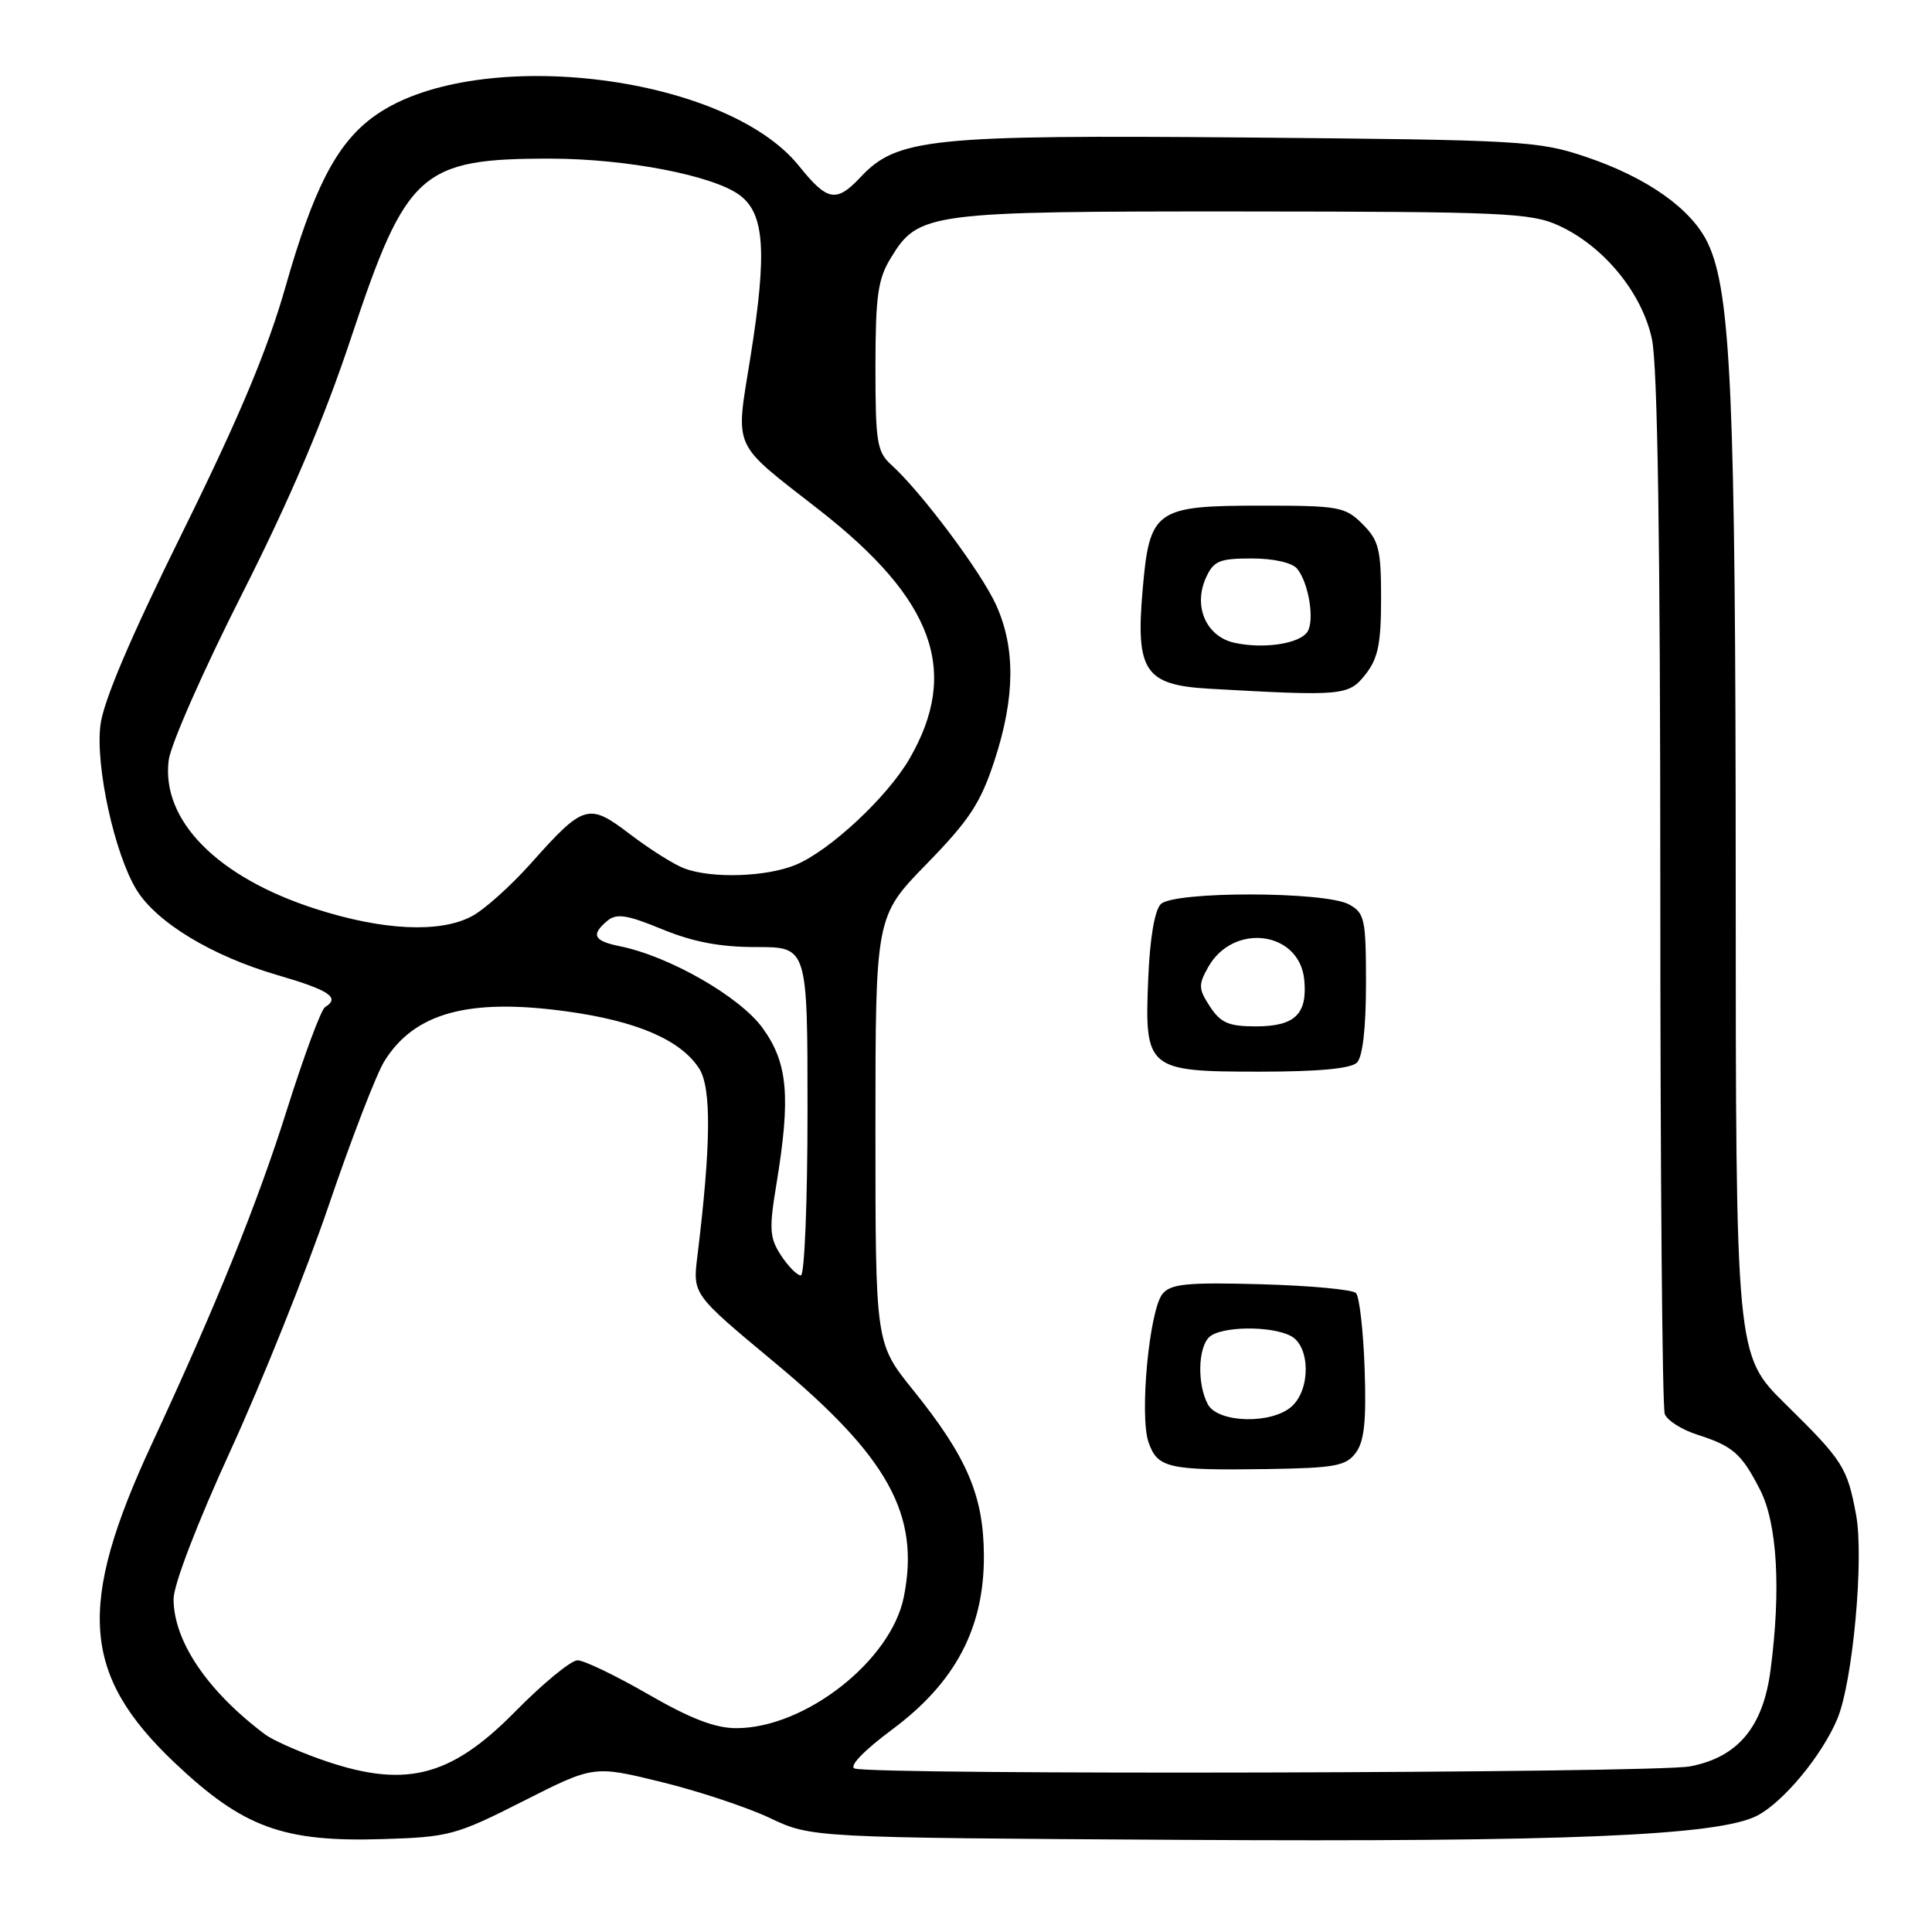 <?xml version="1.0" encoding="UTF-8" standalone="no"?>
<!DOCTYPE svg PUBLIC "-//W3C//DTD SVG 1.1//EN" "http://www.w3.org/Graphics/SVG/1.1/DTD/svg11.dtd" >
<svg xmlns="http://www.w3.org/2000/svg" xmlns:xlink="http://www.w3.org/1999/xlink" version="1.1" viewBox="0 0 256 256">
 <g >
 <path fill="currentColor"
d=" M 69.31 238.67 C 78.67 233.93 78.67 233.93 87.58 236.11 C 92.49 237.31 98.97 239.46 102.00 240.89 C 107.50 243.50 107.50 243.50 156.50 243.79 C 207.43 244.09 227.71 243.24 232.82 240.59 C 236.31 238.79 241.43 232.60 243.46 227.75 C 245.51 222.85 247.01 206.44 245.94 200.71 C 244.76 194.41 244.23 193.57 236.57 186.03 C 230.00 179.56 230.00 179.56 229.99 116.53 C 229.98 52.70 229.37 38.69 226.30 32.22 C 224.15 27.68 218.23 23.50 210.09 20.77 C 203.83 18.66 201.59 18.54 165.19 18.22 C 123.30 17.86 118.87 18.31 114.03 23.47 C 110.81 26.89 109.64 26.68 105.87 21.99 C 95.94 9.63 62.23 5.84 49.27 15.63 C 44.51 19.22 41.50 25.12 37.83 38.00 C 35.46 46.33 31.71 55.28 24.21 70.47 C 17.23 84.59 13.67 92.97 13.30 96.13 C 12.65 101.60 15.18 113.12 18.07 117.87 C 20.70 122.20 28.06 126.67 36.75 129.20 C 43.68 131.22 45.12 132.19 43.06 133.46 C 42.55 133.78 40.29 139.85 38.05 146.95 C 34.12 159.43 28.70 172.84 20.10 191.36 C 10.16 212.78 10.83 221.92 23.17 233.60 C 32.23 242.17 37.51 244.10 50.73 243.69 C 59.50 243.42 60.43 243.17 69.31 238.67 Z  M 42.15 233.00 C 39.21 231.94 36.06 230.52 35.15 229.84 C 27.48 224.09 23.00 217.46 23.00 211.87 C 23.00 209.99 26.15 201.78 30.60 192.08 C 34.77 182.96 40.62 168.36 43.59 159.63 C 46.56 150.90 49.86 142.35 50.92 140.63 C 54.90 134.20 62.09 132.23 75.05 134.01 C 84.33 135.28 90.15 137.77 92.62 141.55 C 94.29 144.09 94.22 151.66 92.40 166.51 C 91.79 171.51 91.79 171.51 102.61 180.51 C 117.72 193.06 121.94 200.73 119.76 211.61 C 118.07 220.05 106.70 228.97 97.60 228.99 C 94.78 229.00 91.52 227.75 85.89 224.50 C 81.60 222.03 77.39 220.00 76.53 220.00 C 75.66 220.00 71.93 223.07 68.23 226.83 C 59.55 235.64 53.47 237.08 42.15 233.00 Z  M 113.23 234.33 C 112.47 234.03 114.51 231.92 118.23 229.16 C 126.61 222.93 130.43 215.68 130.37 206.08 C 130.33 198.17 128.13 193.04 120.96 184.15 C 116.00 177.99 116.00 177.99 116.00 149.71 C 116.00 121.43 116.00 121.43 122.79 114.47 C 128.48 108.63 129.94 106.40 131.79 100.73 C 134.51 92.39 134.57 85.85 131.98 80.14 C 130.00 75.78 122.06 65.17 118.11 61.60 C 116.20 59.87 116.00 58.62 116.00 48.60 C 116.01 39.23 116.32 36.98 118.03 34.19 C 121.71 28.15 122.88 28.00 164.72 28.02 C 199.11 28.04 202.86 28.21 206.50 29.87 C 212.48 32.59 217.57 38.78 218.89 44.93 C 219.64 48.42 220.00 72.09 220.00 117.97 C 220.00 155.30 220.26 186.53 220.59 187.37 C 220.91 188.21 222.82 189.43 224.84 190.08 C 229.66 191.63 230.75 192.59 233.23 197.43 C 235.50 201.87 236.01 210.66 234.60 221.33 C 233.61 228.85 230.28 232.83 223.97 234.05 C 219.28 234.96 115.43 235.22 113.23 234.33 Z  M 179.65 192.50 C 180.78 190.98 181.06 188.28 180.82 181.33 C 180.64 176.29 180.13 171.79 179.67 171.33 C 179.21 170.87 173.56 170.35 167.11 170.17 C 157.32 169.90 155.16 170.11 154.05 171.43 C 152.29 173.56 150.96 187.59 152.19 191.12 C 153.38 194.53 154.81 194.85 167.83 194.66 C 176.90 194.52 178.35 194.25 179.65 192.50 Z  M 179.80 140.80 C 180.56 140.04 181.00 136.21 181.00 130.34 C 181.00 121.76 180.83 120.98 178.75 119.84 C 175.58 118.10 155.54 118.07 153.81 119.80 C 153.00 120.60 152.36 124.37 152.15 129.60 C 151.64 141.72 151.97 142.00 166.95 142.00 C 174.68 142.00 179.00 141.60 179.80 140.80 Z  M 180.93 89.37 C 182.60 87.24 183.00 85.30 183.00 79.32 C 183.00 72.78 182.71 71.62 180.55 69.45 C 178.24 67.15 177.43 67.00 167.16 67.00 C 153.05 67.00 152.32 67.52 151.40 78.22 C 150.47 88.95 151.71 90.77 160.24 91.26 C 177.94 92.26 178.70 92.19 180.93 89.37 Z  M 103.49 166.35 C 101.97 164.02 101.89 162.88 102.88 156.91 C 104.79 145.30 104.40 140.85 101.05 136.22 C 98.03 132.05 88.64 126.68 82.09 125.37 C 78.66 124.68 78.27 123.85 80.49 122.00 C 81.71 121.00 83.08 121.21 87.74 123.13 C 91.86 124.82 95.43 125.50 100.25 125.49 C 107.00 125.49 107.00 125.49 107.00 147.24 C 107.00 159.21 106.60 169.00 106.12 169.00 C 105.63 169.00 104.45 167.81 103.49 166.35 Z  M 41.79 120.42 C 28.81 116.25 21.36 108.71 22.35 100.75 C 22.60 98.68 26.97 88.78 32.05 78.75 C 38.42 66.16 42.93 55.58 46.56 44.64 C 53.85 22.71 55.76 21.00 73.00 21.02 C 83.04 21.04 94.49 23.25 98.00 25.85 C 101.32 28.30 101.66 33.39 99.45 47.24 C 97.44 59.80 96.82 58.41 108.55 67.57 C 123.77 79.45 127.22 88.98 120.50 100.56 C 117.56 105.62 109.98 112.69 105.47 114.58 C 101.57 116.21 94.29 116.44 90.65 115.06 C 89.28 114.54 86.07 112.51 83.51 110.56 C 77.98 106.34 77.37 106.52 70.33 114.42 C 67.65 117.42 64.12 120.58 62.48 121.43 C 58.22 123.66 50.69 123.29 41.79 120.42 Z  M 160.04 186.07 C 158.64 183.45 158.73 178.67 160.20 177.20 C 161.67 175.73 168.43 175.62 171.07 177.04 C 173.61 178.40 173.68 184.08 171.17 186.35 C 168.52 188.75 161.37 188.57 160.04 186.07 Z  M 160.33 133.38 C 158.80 131.04 158.77 130.50 160.09 128.15 C 163.42 122.22 172.20 123.37 172.82 129.82 C 173.26 134.39 171.58 136.00 166.40 136.00 C 162.81 136.00 161.75 135.54 160.33 133.38 Z  M 163.52 85.16 C 159.81 84.32 158.08 80.32 159.80 76.54 C 160.81 74.32 161.58 74.00 165.86 74.00 C 168.74 74.00 171.21 74.55 171.87 75.35 C 173.41 77.20 174.23 82.24 173.23 83.73 C 172.17 85.32 167.35 86.03 163.52 85.16 Z "/>
</g>
</svg>
